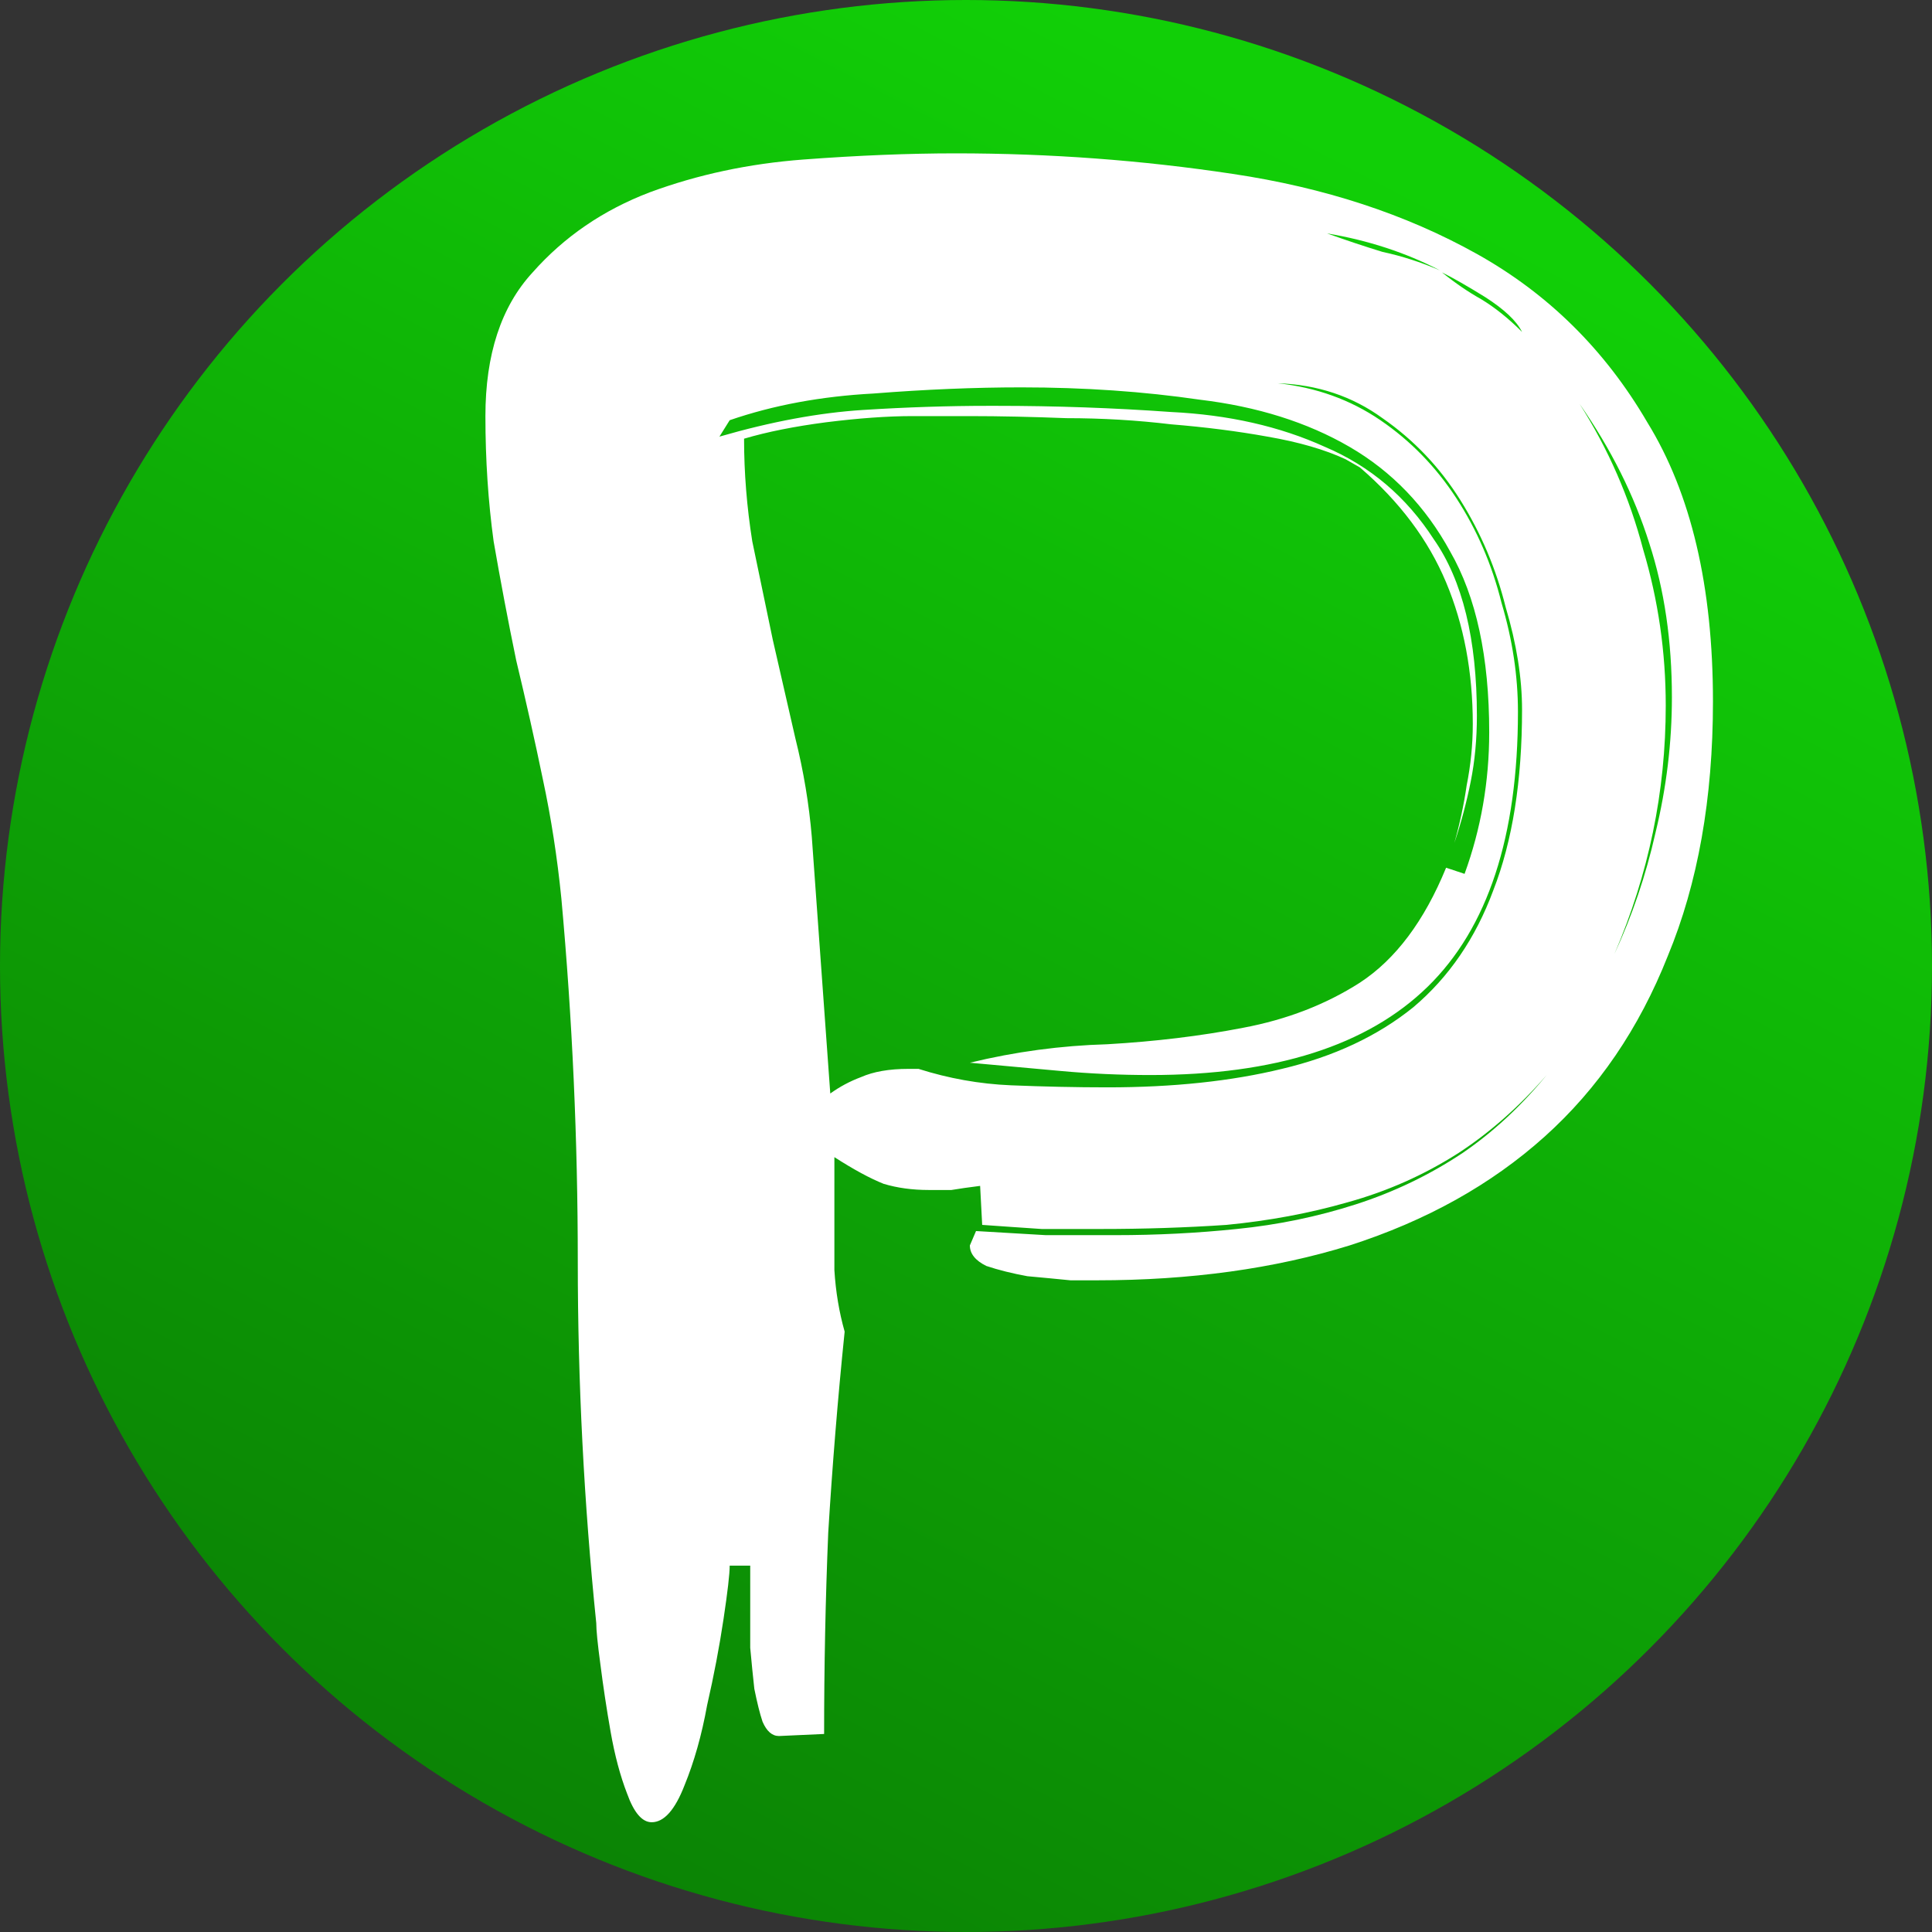 <svg width="16" height="16" viewBox="0 0 16 16" fill="none" xmlns="http://www.w3.org/2000/svg">
<rect x="0" y="0" width="16" height="16" fill="#333333" stroke="none"/>
<g clip-path="url(#clip0_116_100)">
<circle cx="8" cy="8" r="8" fill="url(#paint0_linear_116_100)"/>
<path d="M6.91 9.583V9.94C6.91 10.133 6.91 10.325 6.91 10.518C6.921 10.699 6.95 10.869 6.995 11.028C6.938 11.583 6.893 12.139 6.859 12.694C6.836 13.249 6.825 13.805 6.825 14.36L6.451 14.377C6.394 14.377 6.349 14.337 6.315 14.258C6.292 14.19 6.27 14.099 6.247 13.986C6.236 13.884 6.224 13.771 6.213 13.646C6.213 13.521 6.213 13.408 6.213 13.306V12.966H6.043C6.043 13.034 6.026 13.181 5.992 13.408C5.958 13.635 5.913 13.873 5.856 14.122C5.811 14.371 5.748 14.592 5.669 14.785C5.59 14.989 5.499 15.091 5.397 15.091C5.318 15.091 5.25 15.012 5.193 14.853C5.136 14.706 5.091 14.536 5.057 14.343C5.023 14.15 4.995 13.963 4.972 13.782C4.949 13.612 4.938 13.499 4.938 13.442C4.836 12.445 4.785 11.447 4.785 10.45C4.785 9.441 4.74 8.438 4.649 7.441C4.615 7.101 4.564 6.772 4.496 6.455C4.428 6.126 4.354 5.798 4.275 5.469C4.207 5.14 4.145 4.812 4.088 4.483C4.043 4.154 4.02 3.809 4.02 3.446C4.02 2.936 4.15 2.539 4.411 2.256C4.672 1.961 4.995 1.74 5.38 1.593C5.777 1.446 6.202 1.355 6.655 1.321C7.108 1.287 7.528 1.27 7.913 1.27C8.695 1.27 9.46 1.327 10.208 1.44C10.967 1.553 11.642 1.774 12.231 2.103C12.82 2.432 13.291 2.896 13.642 3.497C14.005 4.086 14.186 4.857 14.186 5.809C14.186 6.614 14.061 7.316 13.812 7.917C13.574 8.518 13.234 9.016 12.792 9.413C12.35 9.81 11.812 10.11 11.177 10.314C10.554 10.507 9.857 10.603 9.086 10.603C9.052 10.603 8.978 10.603 8.865 10.603C8.752 10.592 8.633 10.58 8.508 10.569C8.383 10.546 8.27 10.518 8.168 10.484C8.077 10.439 8.032 10.382 8.032 10.314L8.083 10.195C8.276 10.206 8.468 10.218 8.661 10.229C8.854 10.229 9.046 10.229 9.239 10.229C9.579 10.229 9.913 10.212 10.242 10.178C10.582 10.144 10.911 10.076 11.228 9.974C11.545 9.872 11.84 9.73 12.112 9.549C12.361 9.379 12.594 9.164 12.809 8.903C12.582 9.164 12.339 9.379 12.078 9.549C11.795 9.73 11.489 9.866 11.16 9.957C10.843 10.048 10.508 10.11 10.157 10.144C9.817 10.167 9.471 10.178 9.12 10.178C8.961 10.178 8.797 10.178 8.627 10.178C8.457 10.167 8.293 10.155 8.134 10.144L8.117 9.821C8.026 9.832 7.947 9.844 7.879 9.855C7.811 9.855 7.749 9.855 7.692 9.855C7.556 9.855 7.431 9.838 7.318 9.804C7.205 9.759 7.069 9.685 6.91 9.583ZM8.457 3.208C8.072 3.208 7.664 3.225 7.233 3.259C6.802 3.282 6.406 3.355 6.043 3.48L5.958 3.616C6.389 3.491 6.785 3.418 7.148 3.395C7.511 3.372 7.856 3.361 8.185 3.361H8.253C8.74 3.361 9.222 3.378 9.698 3.412C10.174 3.435 10.599 3.531 10.973 3.701C11.347 3.86 11.647 4.115 11.874 4.466C12.112 4.806 12.231 5.293 12.231 5.928C12.231 6.121 12.214 6.302 12.18 6.472C12.146 6.642 12.101 6.812 12.044 6.982C12.089 6.823 12.123 6.665 12.146 6.506C12.18 6.336 12.197 6.166 12.197 5.996C12.197 5.565 12.123 5.174 11.976 4.823C11.829 4.472 11.591 4.154 11.262 3.871L11.143 3.803C10.973 3.724 10.758 3.661 10.497 3.616C10.248 3.571 9.981 3.537 9.698 3.514C9.415 3.48 9.126 3.463 8.831 3.463C8.548 3.452 8.281 3.446 8.032 3.446H7.556C7.352 3.446 7.114 3.463 6.842 3.497C6.581 3.531 6.355 3.576 6.162 3.633C6.162 3.916 6.185 4.2 6.23 4.483C6.287 4.755 6.343 5.027 6.4 5.299L6.587 6.115C6.655 6.387 6.7 6.659 6.723 6.931L6.876 9.056C6.955 8.999 7.04 8.954 7.131 8.92C7.233 8.875 7.363 8.852 7.522 8.852H7.607C7.856 8.931 8.111 8.977 8.372 8.988C8.644 8.999 8.91 9.005 9.171 9.005C9.715 9.005 10.197 8.954 10.616 8.852C11.047 8.75 11.409 8.58 11.704 8.342C11.999 8.093 12.22 7.77 12.367 7.373C12.526 6.965 12.605 6.466 12.605 5.877C12.605 5.616 12.56 5.333 12.469 5.027C12.39 4.71 12.265 4.415 12.095 4.143C11.925 3.871 11.71 3.644 11.449 3.463C11.2 3.282 10.911 3.185 10.582 3.174C10.899 3.208 11.183 3.31 11.432 3.48C11.681 3.65 11.891 3.865 12.061 4.126C12.231 4.387 12.356 4.676 12.435 4.993C12.526 5.299 12.571 5.599 12.571 5.894C12.571 6.925 12.322 7.685 11.823 8.172C11.324 8.659 10.559 8.903 9.528 8.903C9.279 8.903 9.029 8.892 8.78 8.869L8.032 8.801C8.406 8.71 8.786 8.659 9.171 8.648C9.568 8.625 9.942 8.58 10.293 8.512C10.656 8.444 10.979 8.319 11.262 8.138C11.557 7.945 11.795 7.628 11.976 7.186L12.129 7.237C12.265 6.863 12.333 6.472 12.333 6.064C12.333 5.441 12.225 4.942 12.01 4.568C11.806 4.194 11.528 3.905 11.177 3.701C10.826 3.497 10.412 3.367 9.936 3.31C9.471 3.242 8.978 3.208 8.457 3.208ZM13.846 5.775C13.846 5.31 13.784 4.885 13.659 4.5C13.534 4.103 13.342 3.718 13.081 3.344C13.319 3.718 13.495 4.12 13.608 4.551C13.733 4.97 13.795 5.401 13.795 5.843C13.795 6.557 13.653 7.243 13.37 7.9C13.517 7.583 13.631 7.248 13.71 6.897C13.801 6.523 13.846 6.149 13.846 5.775ZM10.99 1.933C11.149 1.99 11.302 2.041 11.449 2.086C11.608 2.12 11.766 2.171 11.925 2.239C11.642 2.092 11.33 1.99 10.99 1.933ZM12.605 2.749C12.56 2.658 12.458 2.562 12.299 2.46C12.152 2.369 12.033 2.301 11.942 2.256C12.055 2.347 12.163 2.42 12.265 2.477C12.378 2.545 12.492 2.636 12.605 2.749Z" fill="white"/>
</g>
<defs>
<linearGradient id="paint0_linear_116_100" x1="8.703" y1="5.31663e-07" x2="-0.929" y2="18.524" gradientUnits="userSpaceOnUse">
<stop stop-color="#11CF07"/>
<stop offset="1" stop-color="#096904"/>
</linearGradient>
<clipPath id="clip0_116_100">
<rect width="16" height="16" fill="white"/>
</clipPath>
</defs>
</svg>
